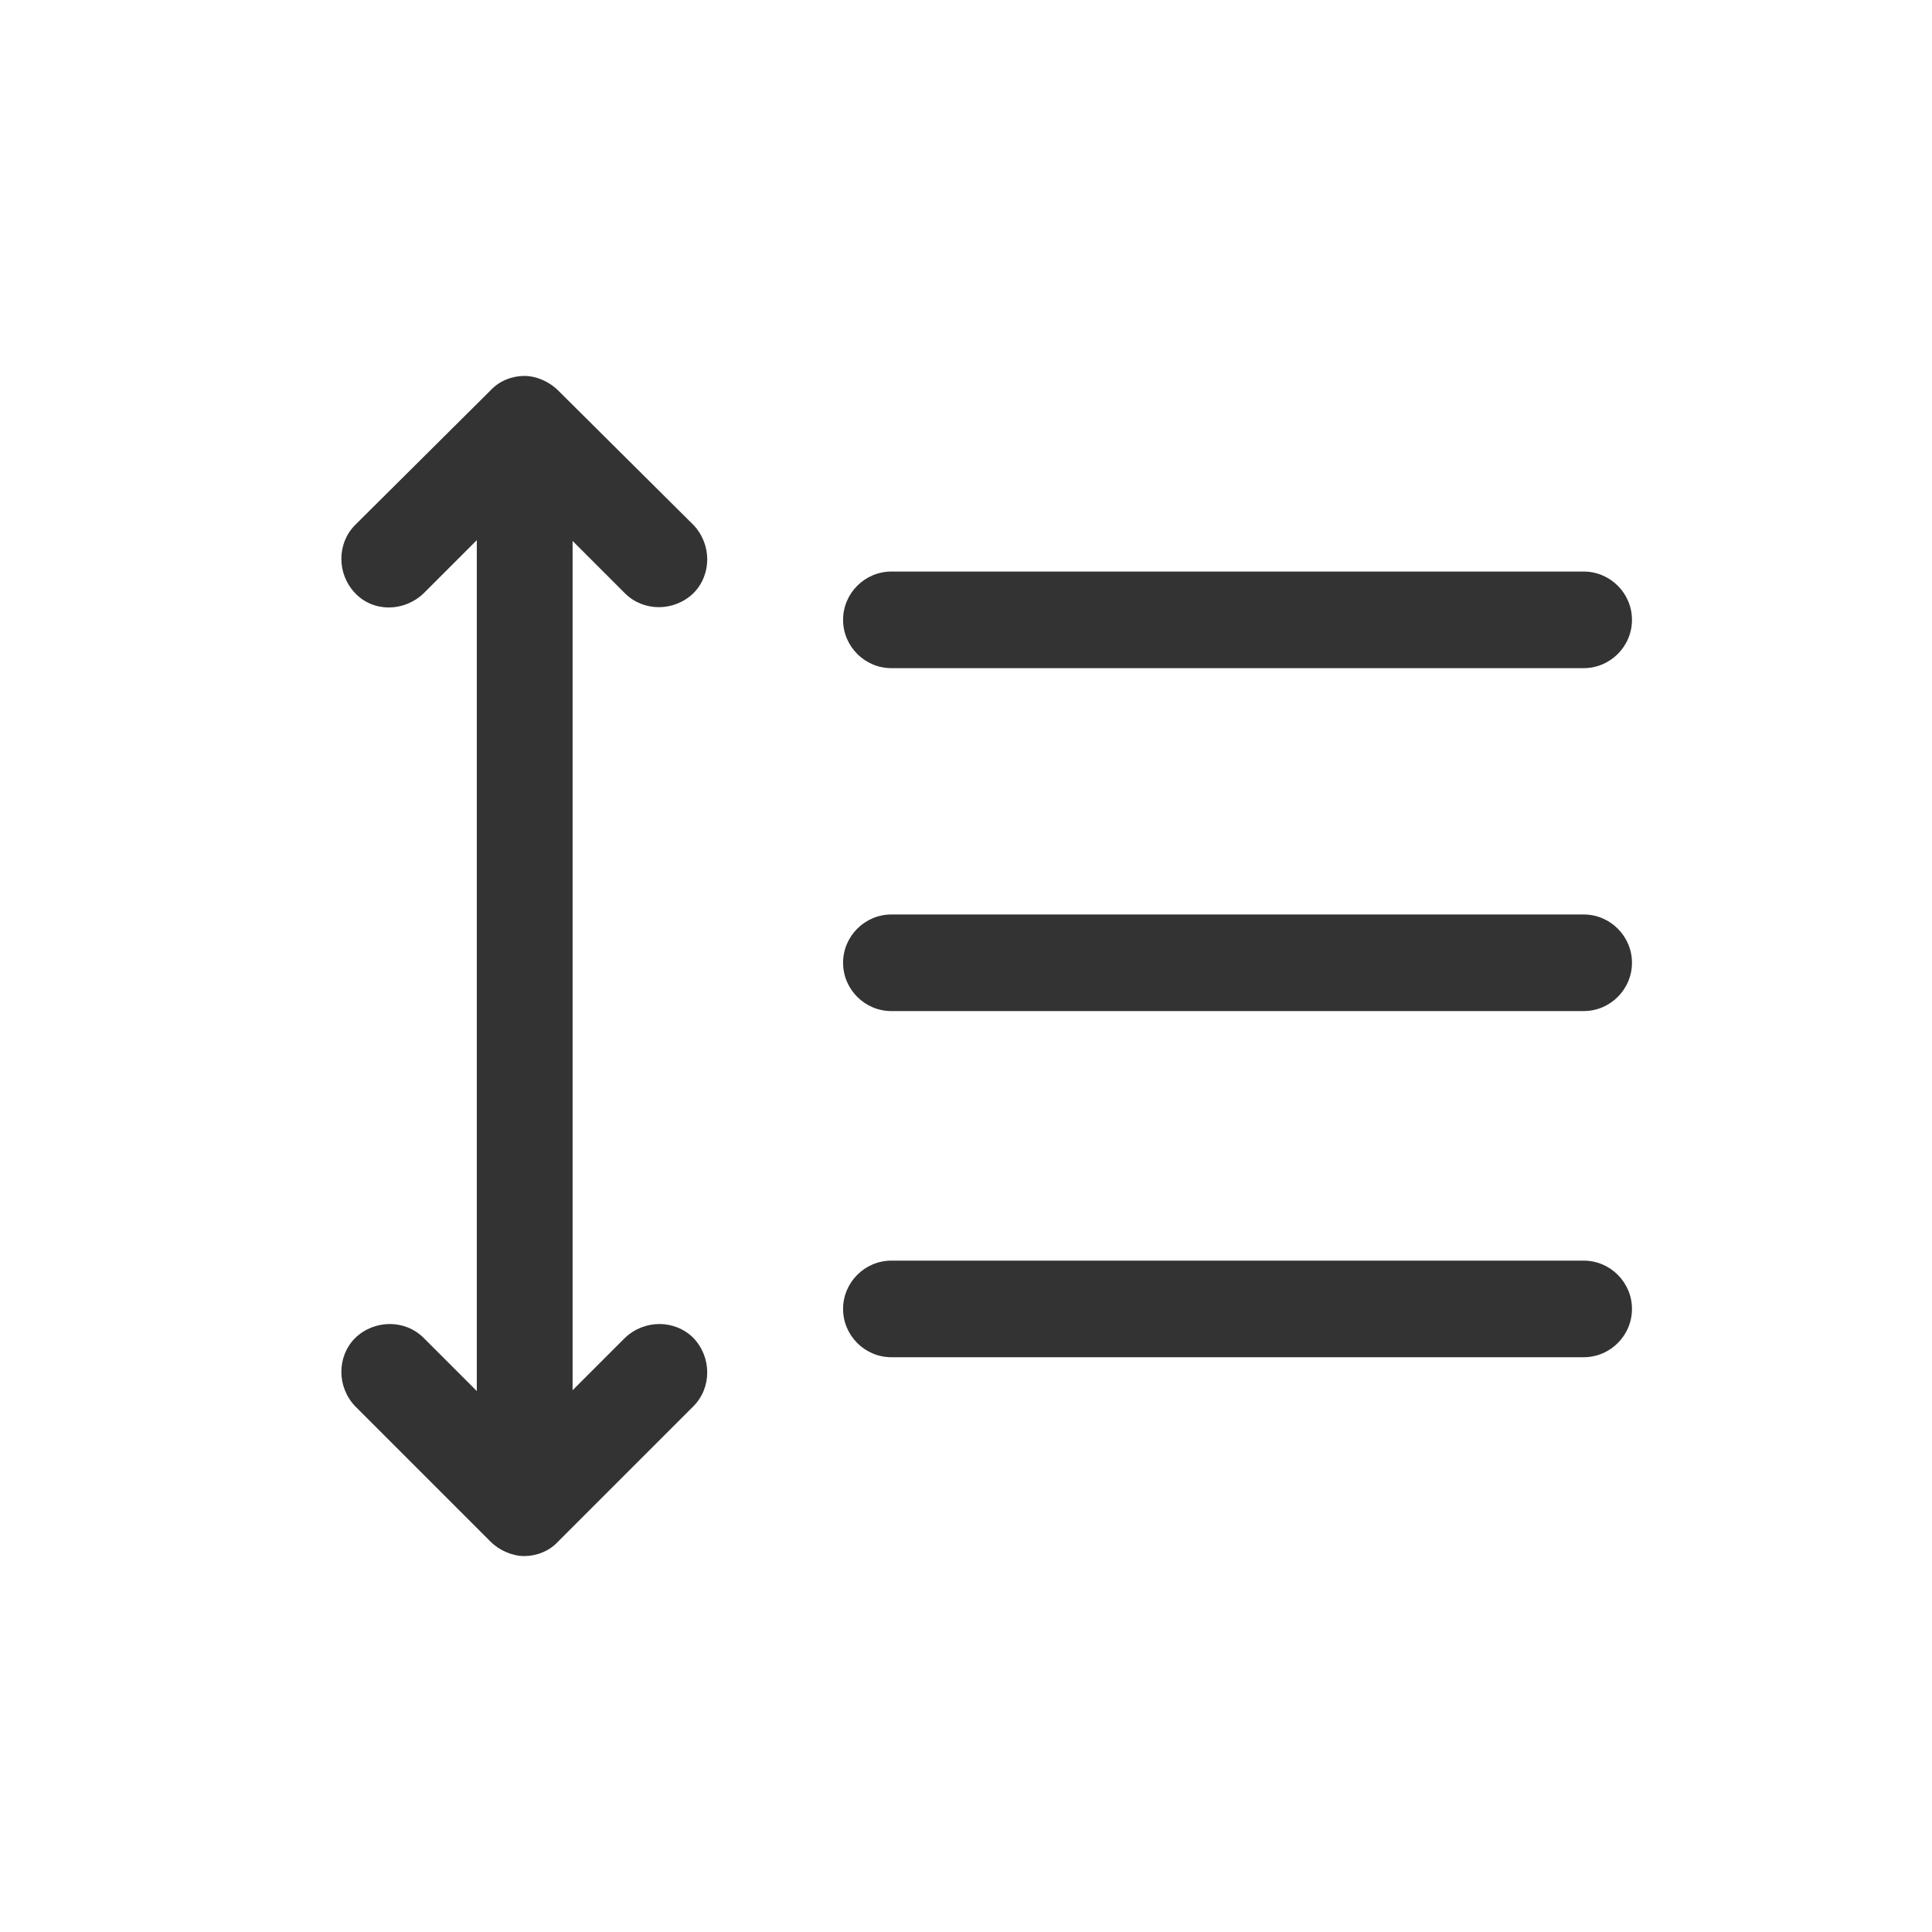 <svg width="24" height="24" viewBox="0 0 24 24" fill="none" xmlns="http://www.w3.org/2000/svg">
<path d="M8.613 7.37C8.373 7.6 7.993 7.6 7.763 7.37L7.113 6.72V17.27L7.763 16.62C8.003 16.39 8.383 16.39 8.613 16.62C8.843 16.86 8.843 17.24 8.613 17.47L6.933 19.15C6.823 19.27 6.663 19.33 6.513 19.33C6.363 19.33 6.203 19.26 6.093 19.15L4.413 17.47C4.183 17.23 4.183 16.85 4.413 16.62C4.653 16.39 5.033 16.39 5.263 16.62L5.923 17.28V6.71L5.263 7.37C5.023 7.6 4.643 7.61 4.413 7.37C4.183 7.13 4.183 6.75 4.413 6.52L6.093 4.85C6.203 4.73 6.363 4.67 6.513 4.67C6.663 4.67 6.823 4.74 6.933 4.85L8.613 6.52C8.843 6.76 8.843 7.14 8.613 7.37Z" fill="#333333"/>
<path d="M11.073 8.3H19.673C20.003 8.3 20.273 8.03 20.273 7.7C20.273 7.37 20.003 7.1 19.673 7.1H11.073C10.743 7.1 10.473 7.37 10.473 7.7C10.473 8.03 10.743 8.3 11.073 8.3Z" fill="#333333"/>
<path d="M11.073 11.36H19.673C20.003 11.36 20.273 11.63 20.273 11.96C20.273 12.29 20.003 12.56 19.673 12.56H11.073C10.743 12.56 10.473 12.29 10.473 11.96C10.473 11.63 10.743 11.36 11.073 11.36Z" fill="#333333"/>
<path d="M11.073 15.66H19.673C20.003 15.66 20.273 15.93 20.273 16.26C20.273 16.59 20.003 16.86 19.673 16.86H11.073C10.743 16.86 10.473 16.59 10.473 16.26C10.473 15.93 10.743 15.66 11.073 15.66Z" fill="#333333"/>
</svg>
